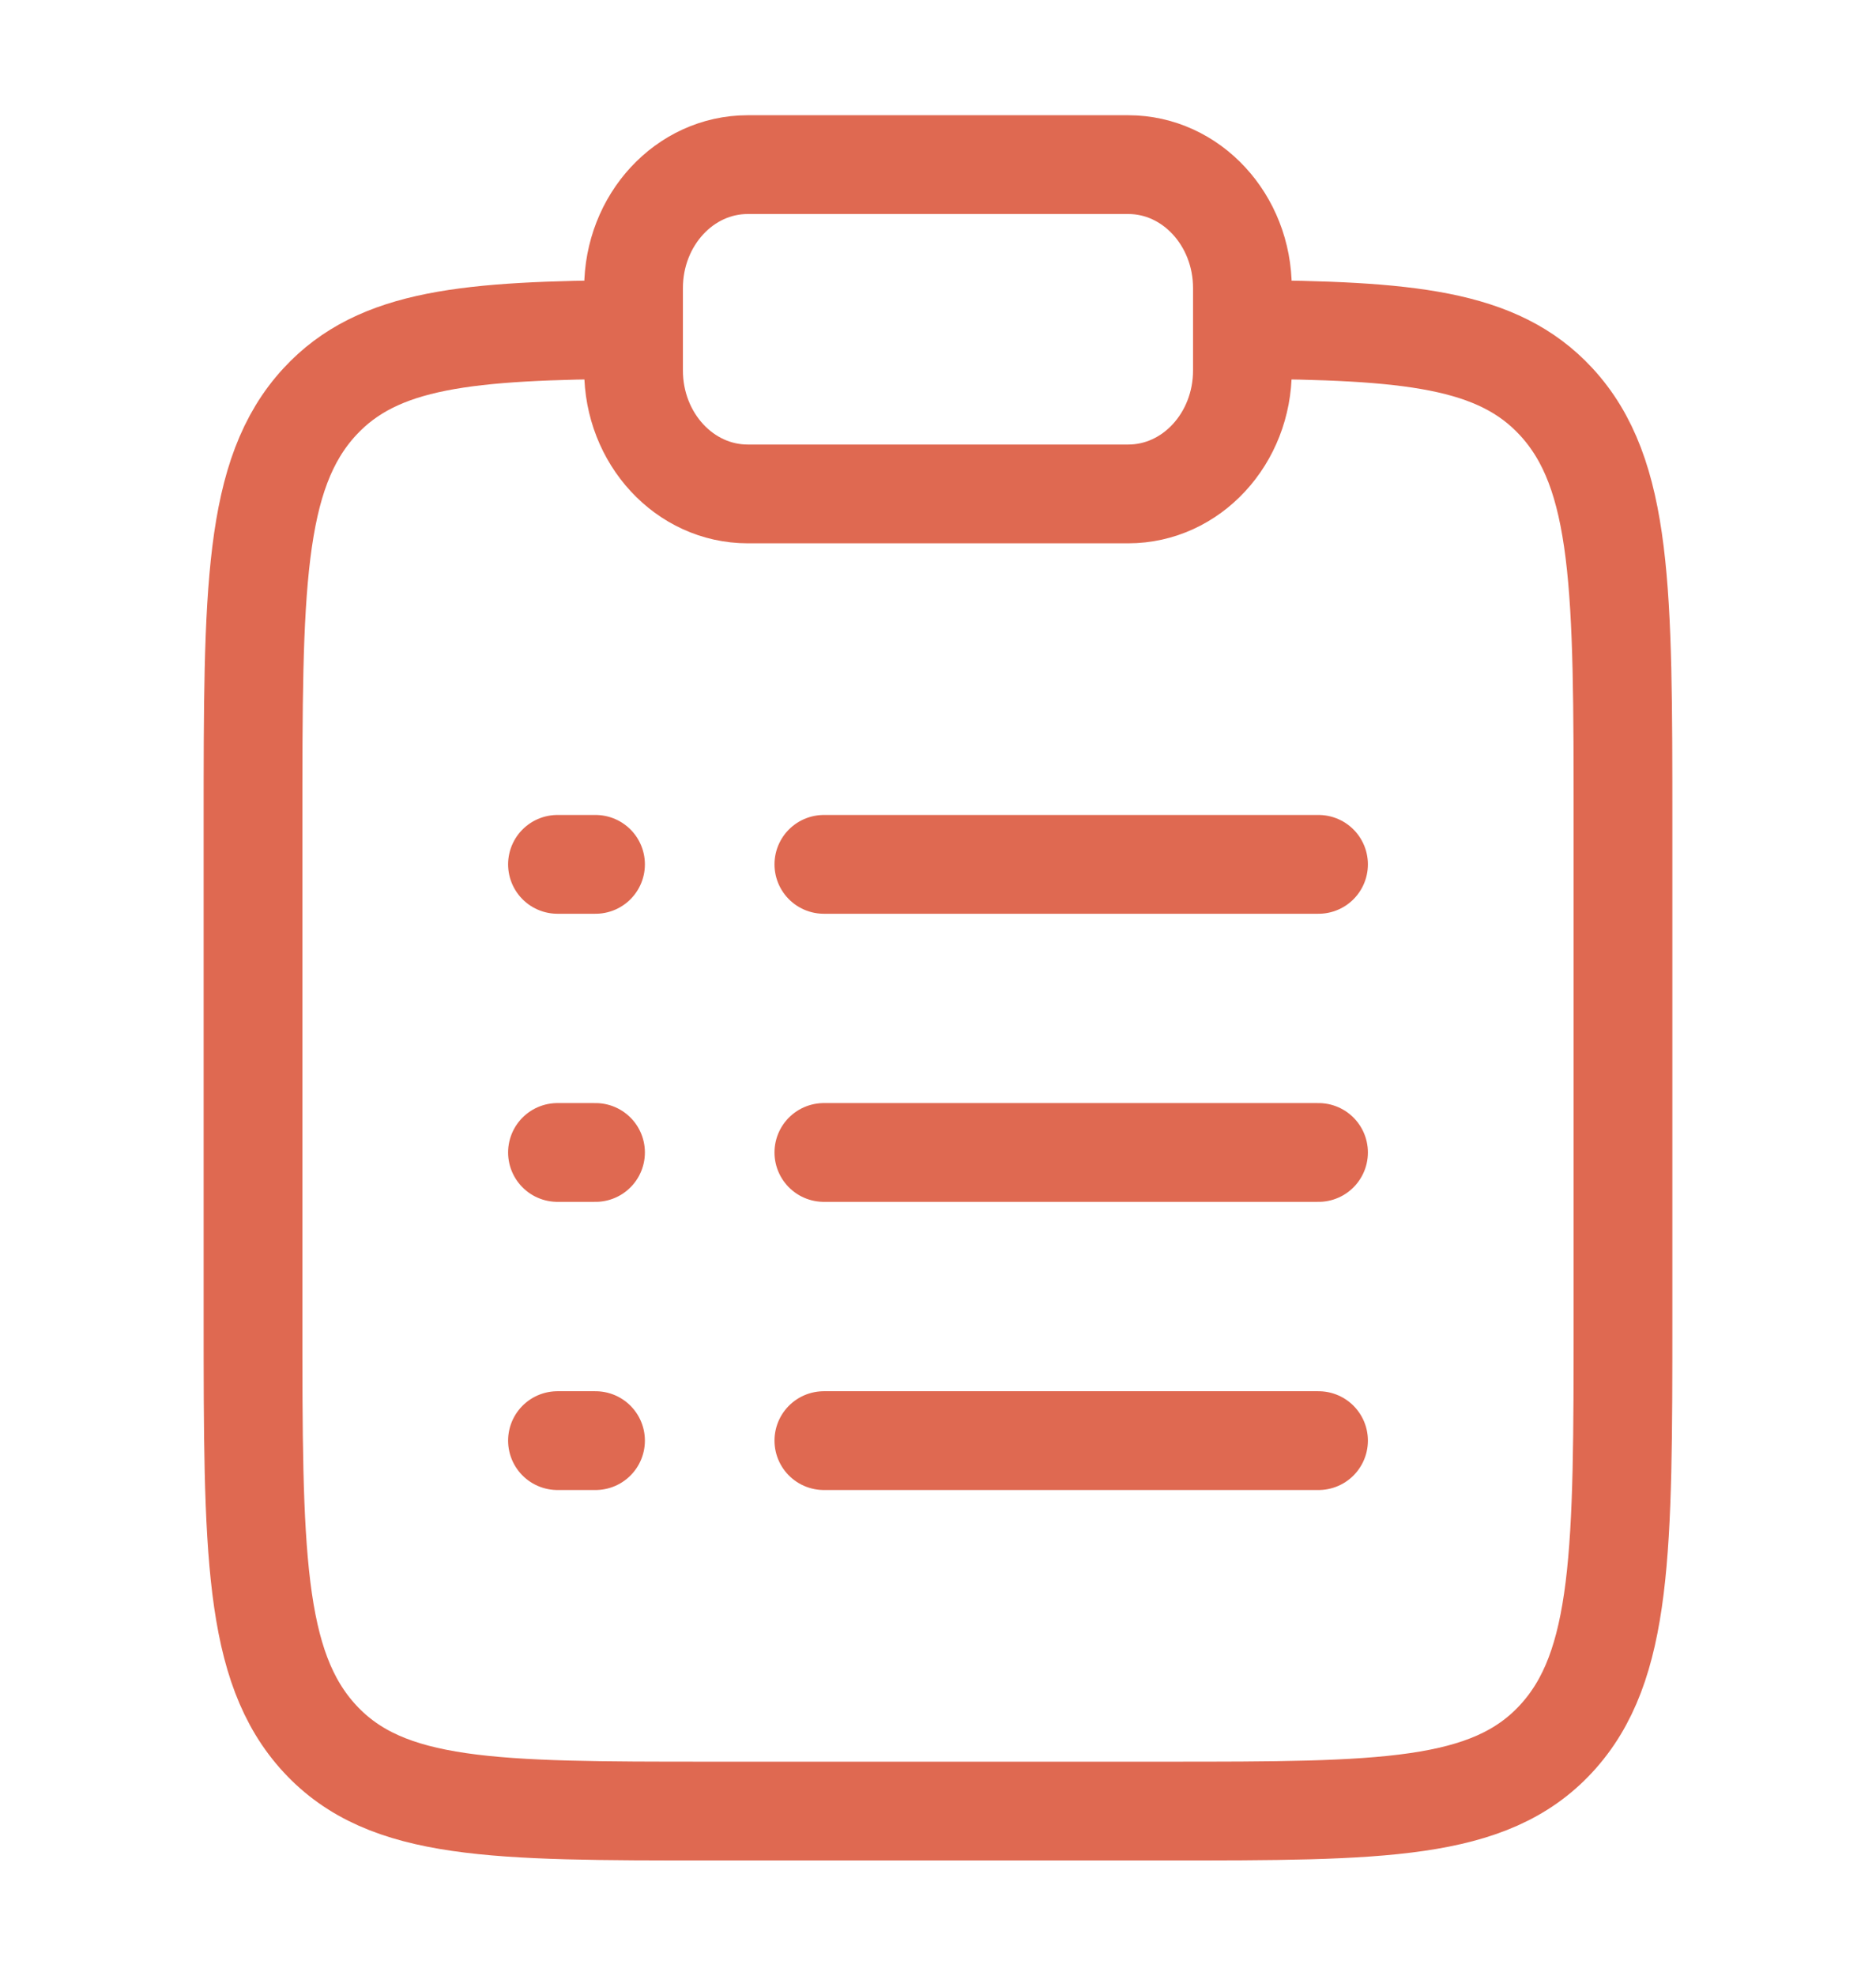 <svg width="38" height="40" viewBox="0 0 38 40" fill="none" xmlns="http://www.w3.org/2000/svg">
<g id="Linear / Notes / Clipboard List">
<path id="Vector" d="M25.167 6.67C28.52 6.69 30.336 6.851 31.52 8.131C32.875 9.596 32.875 11.953 32.875 16.667V26.667C32.875 31.381 32.875 33.738 31.52 35.203C30.166 36.667 27.985 36.667 23.625 36.667H14.375C10.014 36.667 7.834 36.667 6.48 35.203C5.125 33.738 5.125 31.381 5.125 26.667V16.667C5.125 11.953 5.125 9.596 6.48 8.131C7.664 6.851 9.48 6.69 12.833 6.67" stroke="#DF6951" stroke-width="2"/>
<path id="Vector_2" d="M16.688 23.333H26.708" stroke="#DF6951" stroke-width="2" stroke-linecap="round"/>
<path id="Vector_3" d="M11.292 23.333H12.063" stroke="#DF6951" stroke-width="2" stroke-linecap="round"/>
<path id="Vector_4" d="M11.292 17.5H12.063" stroke="#DF6951" stroke-width="2" stroke-linecap="round"/>
<path id="Vector_5" d="M11.292 29.167H12.063" stroke="#DF6951" stroke-width="2" stroke-linecap="round"/>
<path id="Vector_6" d="M16.688 17.5H26.708" stroke="#DF6951" stroke-width="2" stroke-linecap="round"/>
<path id="Vector_7" d="M16.688 29.167H26.708" stroke="#DF6951" stroke-width="2" stroke-linecap="round"/>
<path id="Vector_8" d="M12.833 5.833C12.833 4.453 13.868 3.333 15.146 3.333H22.854C24.131 3.333 25.166 4.453 25.166 5.833V7.5C25.166 8.881 24.131 10 22.854 10H15.146C13.868 10 12.833 8.881 12.833 7.5V5.833Z" stroke="#DF6951" stroke-width="2"/>
</g>
</svg>
